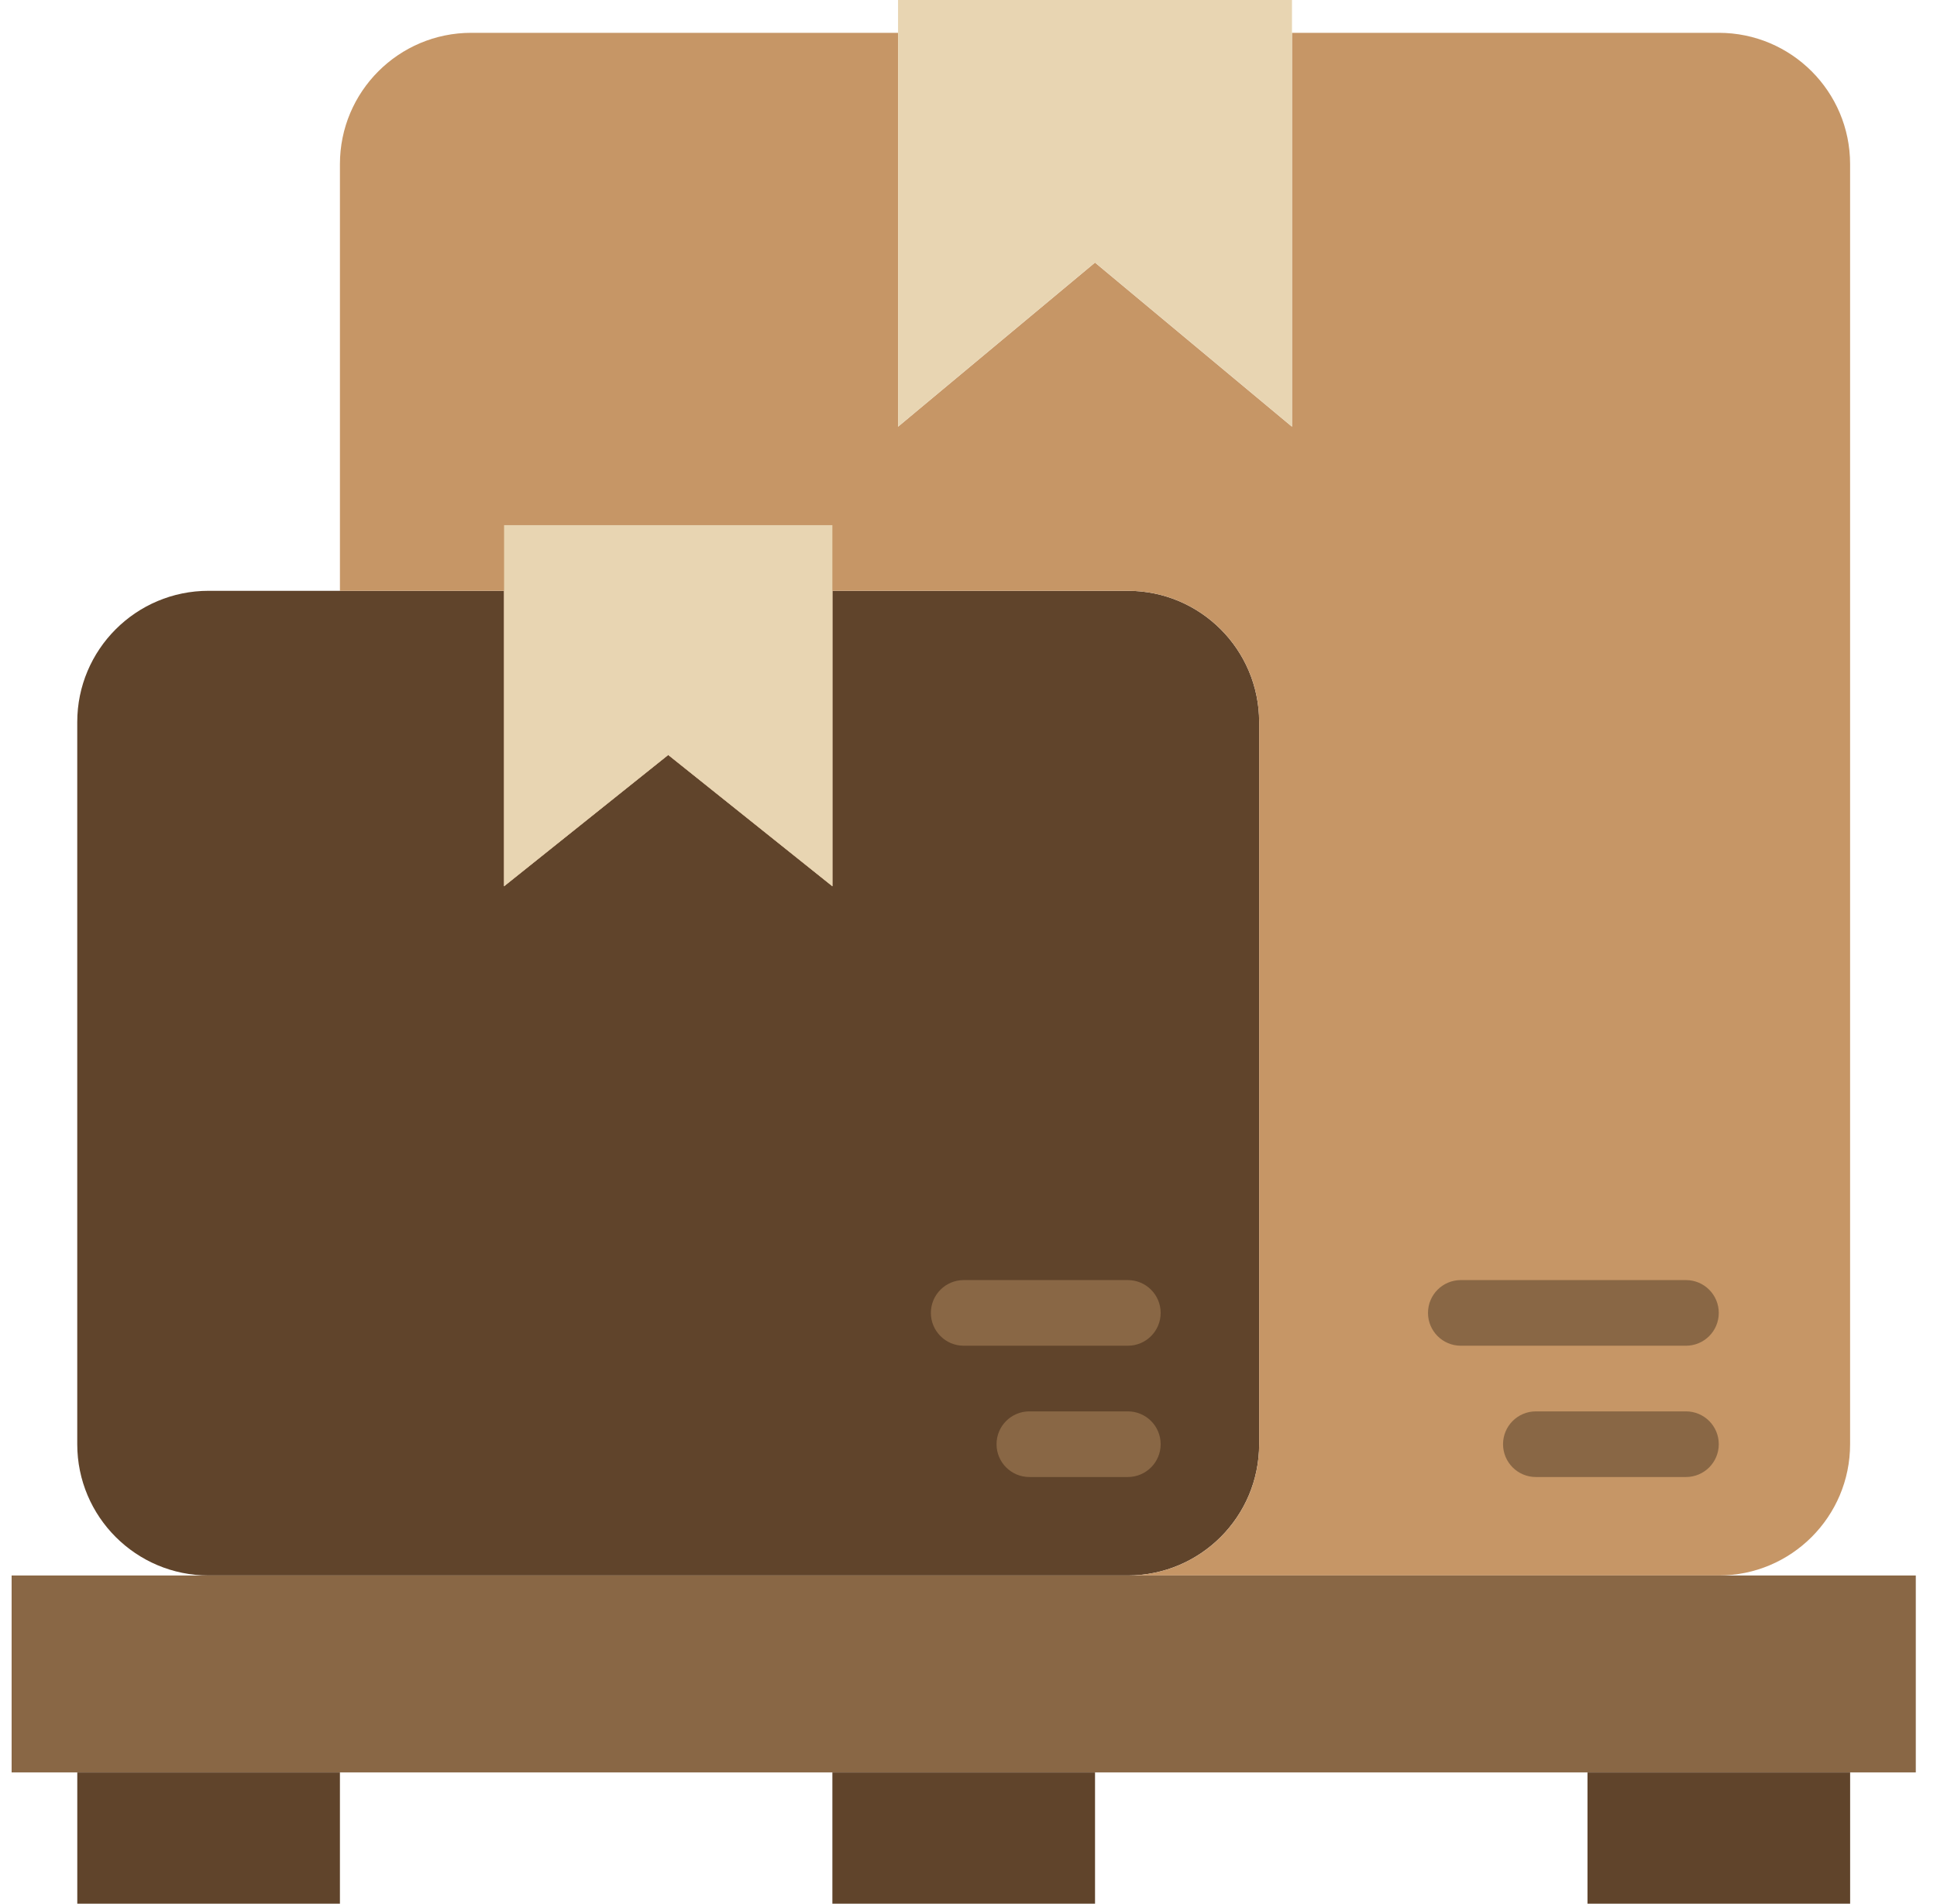 <?xml version="1.0" encoding="UTF-8"?>
<svg width="59px" height="58px" viewBox="0 0 59 58" version="1.1" xmlns="http://www.w3.org/2000/svg" xmlns:xlink="http://www.w3.org/1999/xlink">
    <!-- Generator: Sketch 40.3 (33839) - http://www.bohemiancoding.com/sketch -->
    <title>32 -Boxes- (shipping, transport, delivery, flat)</title>
    <desc>Created with Sketch.</desc>
    <defs></defs>
    <g id="Page-1" stroke="none" stroke-width="1" fill="none" fill-rule="evenodd">
        <g id="Delivery-2---Flat" transform="translate(-241, -764)">
            <g id="32--Boxes--(shipping,-transport,-delivery,-flat)" transform="translate(241, 764)">
                <path d="M34.353,18 L25.354,18 L25.354,27 L20.354,23 L15.354,27 L15.354,18 L6.354,18 C4.144,18 2.353,19.791 2.353,22 L2.353,44 C2.353,46.209 4.144,48 6.354,48 L34.353,48 C36.562,48 38.353,46.209 38.353,44 L38.353,22 C38.353,19.791 36.562,18 34.353,18" id="Fill-83" fill="#60442B"></path>
                <path d="M52.353,1 L39.353,1 L39.353,13 L33.353,8 L27.354,13 L27.354,1 L14.354,1 C12.145,1 10.354,2.791 10.354,5 L10.354,18 L15.354,18 L15.354,27 L20.354,23 L25.354,27 L25.354,18 L34.353,18 C36.562,18 38.353,19.791 38.353,22 L38.353,44 C38.353,46.209 36.562,48 34.353,48 L52.353,48 C54.562,48 56.353,46.209 56.353,44 L56.353,5 C56.353,2.791 54.562,1 52.353,1" id="Fill-84" fill="#C69666"></path>
                <polygon id="Fill-378" fill="#896745" points="0.354 54 58.354 54 58.354 48 0.354 48"></polygon>
                <polygon id="Fill-379" fill="#60442B" points="2.354 58 10.354 58 10.354 54 2.354 54"></polygon>
                <polygon id="Fill-380" fill="#60442B" points="48.354 58 56.354 58 56.354 54 48.354 54"></polygon>
                <polygon id="Fill-381" fill="#60442B" points="25.354 58 33.354 58 33.354 54 25.354 54"></polygon>
                <polygon id="Fill-394" fill="#E8D5B2" points="39.353 13 33.353 8 27.354 13 27.354 0 39.353 0"></polygon>
                <path d="M51.353,45 L46.782,45 C46.23,45 45.782,44.553 45.782,44 C45.782,43.447 46.23,43 46.782,43 L51.353,43 C51.906,43 52.353,43.447 52.353,44 C52.353,44.553 51.906,45 51.353,45" id="Fill-395" fill="#896745"></path>
                <path d="M51.353,41 L44.496,41 C43.944,41 43.496,40.553 43.496,40 C43.496,39.447 43.944,39 44.496,39 L51.353,39 C51.906,39 52.353,39.447 52.353,40 C52.353,40.553 51.906,41 51.353,41" id="Fill-396" fill="#896745"></path>
                <polygon id="Fill-397" fill="#E8D5B2" points="25.354 27 20.354 23 15.354 27 15.354 16 25.354 16"></polygon>
                <path d="M34.353,45 L31.354,45 C30.802,45 30.354,44.553 30.354,44 C30.354,43.447 30.802,43 31.354,43 L34.353,43 C34.906,43 35.353,43.447 35.353,44 C35.353,44.553 34.906,45 34.353,45" id="Fill-398" fill="#896745"></path>
                <path d="M34.353,41 L29.354,41 C28.802,41 28.354,40.553 28.354,40 C28.354,39.447 28.802,39 29.354,39 L34.353,39 C34.906,39 35.353,39.447 35.353,40 C35.353,40.553 34.906,41 34.353,41" id="Fill-399" fill="#896745"></path>
            </g>
        </g>
    </g>
</svg>